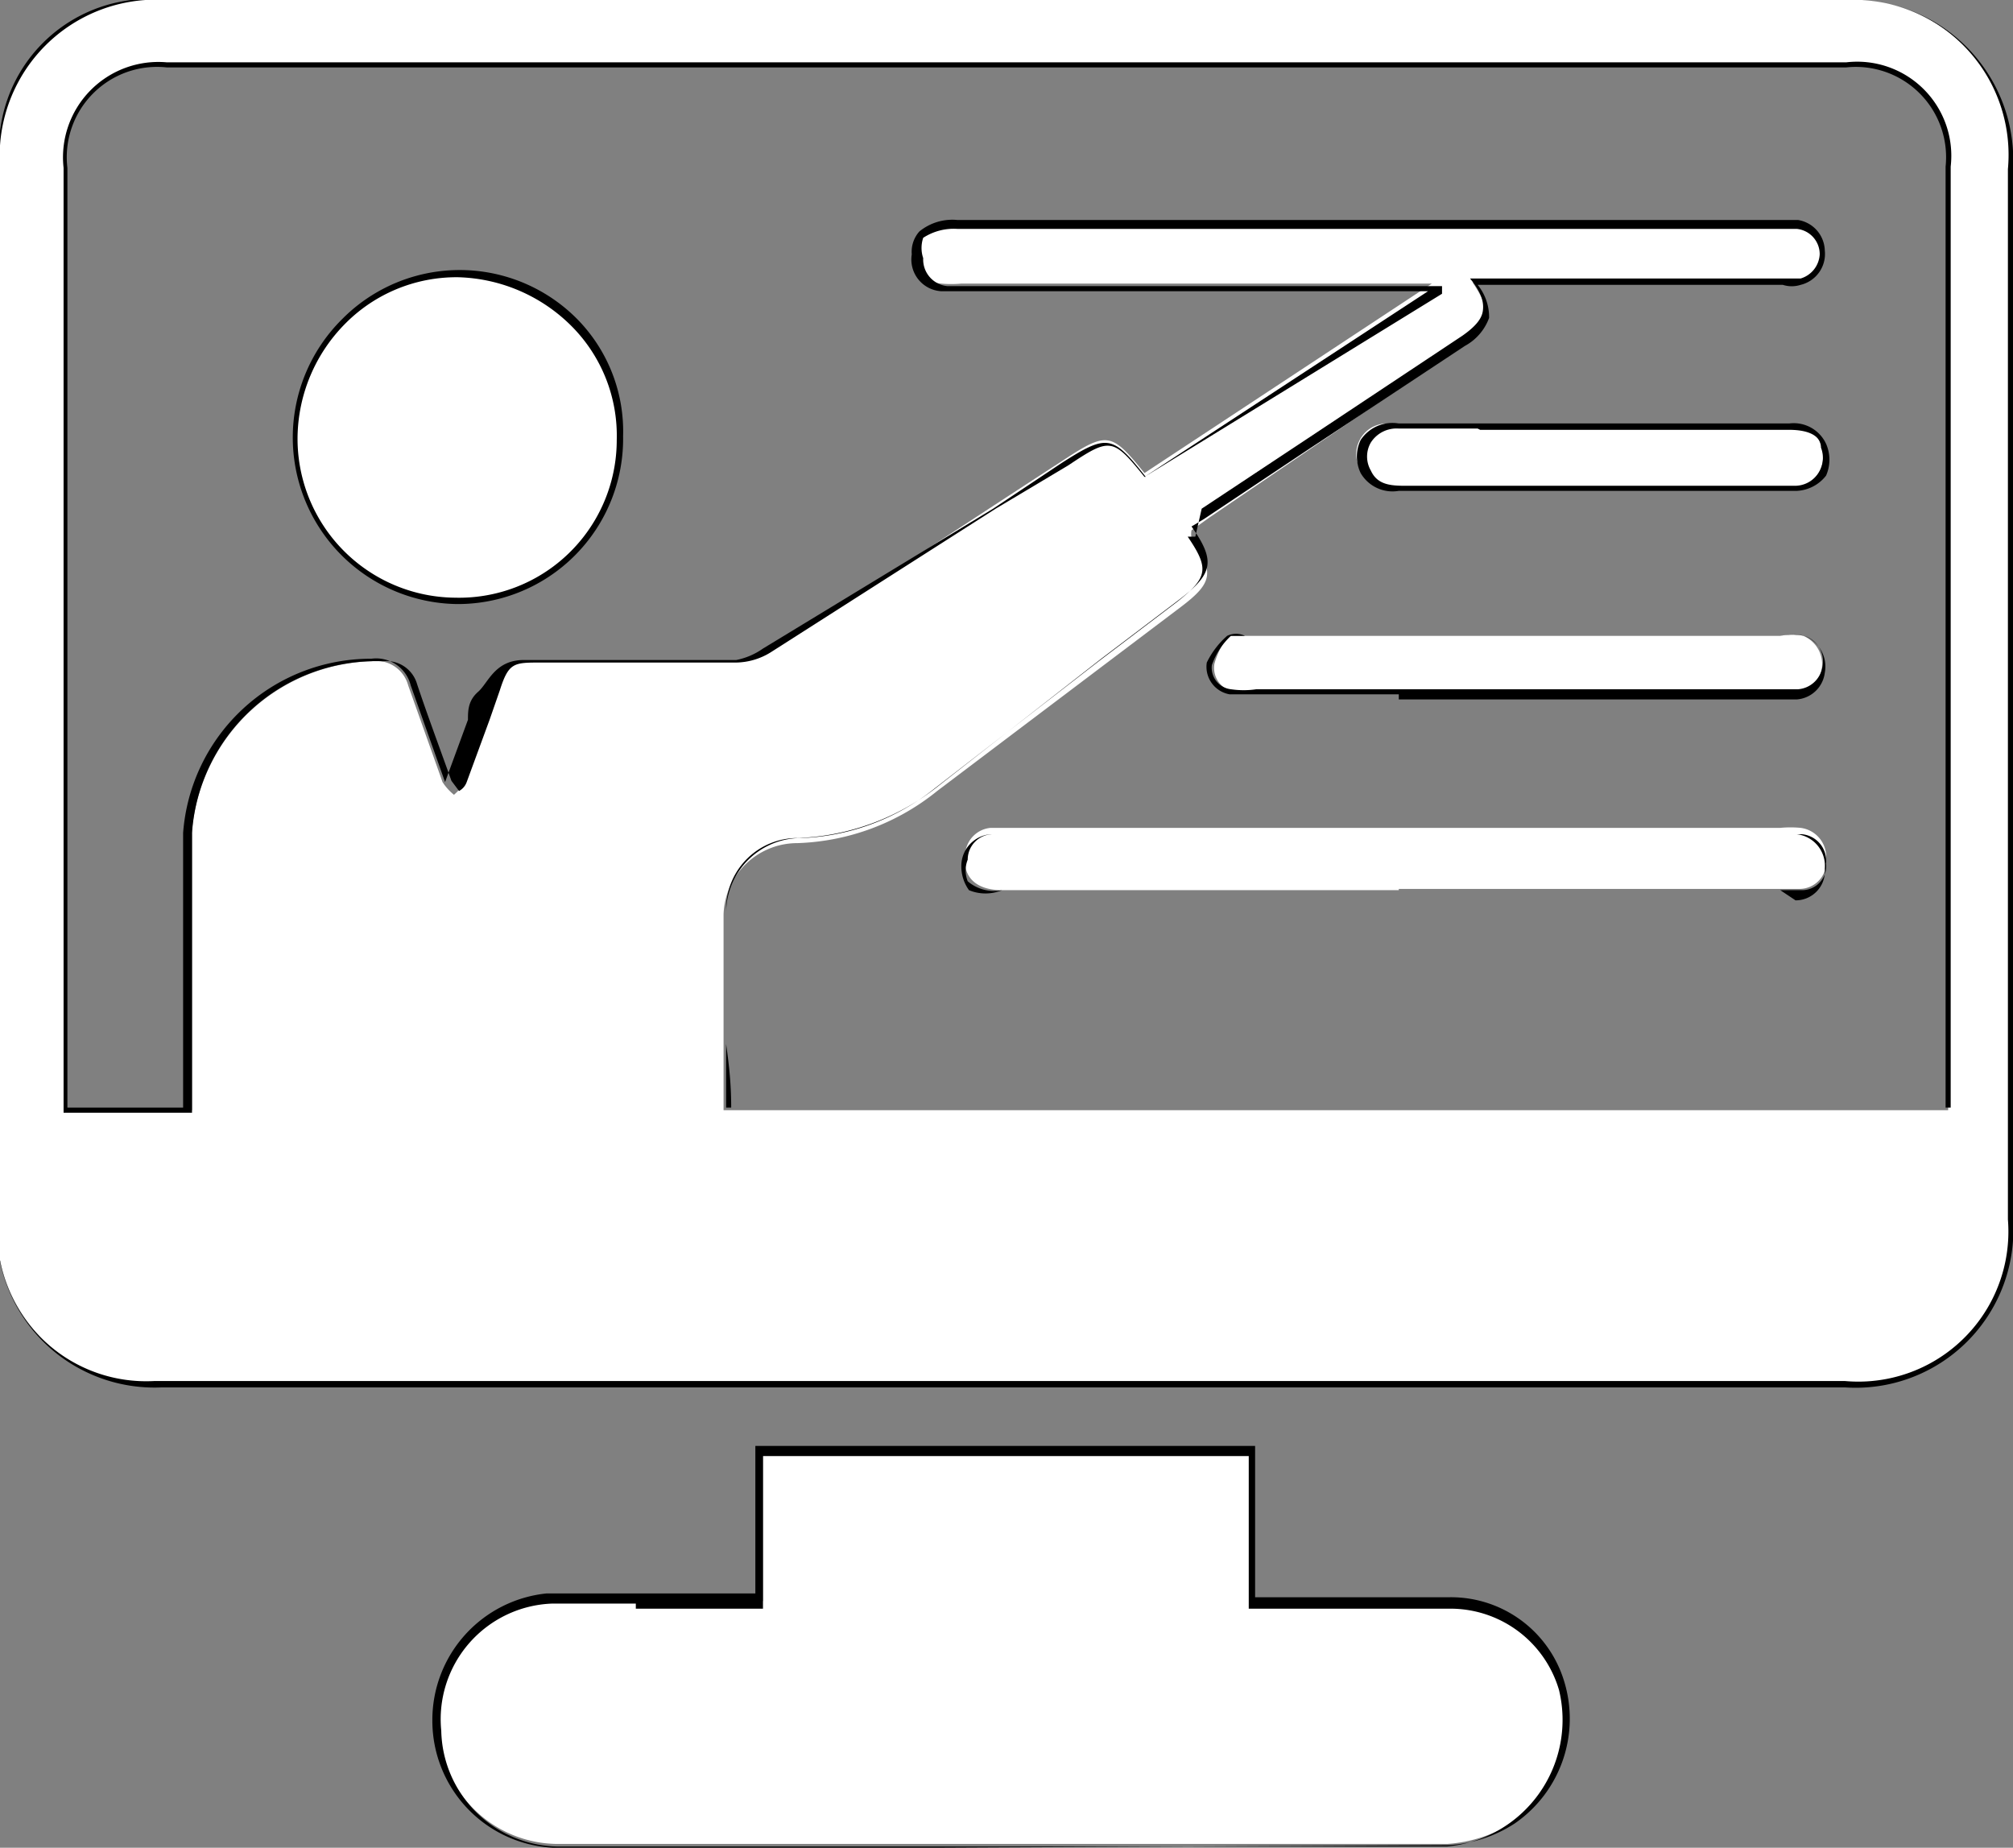 <svg xmlns="http://www.w3.org/2000/svg" viewBox="0 0 15.83 14.53"><rect x="0" y="0" width="15.83" height="14.53" fill="#808080" stroke="none"/><defs><style>.cls-1{fill:#fff;}</style></defs><title>Asset 24attendance 1</title><g id="Layer_2" data-name="Layer 2"><g id="Layer_1-2" data-name="Layer 1"><path class="cls-1" d="M7.9,10.89H1.28A1.23,1.23,0,0,1,0,9.91,1.62,1.62,0,0,1,0,9.6V1.31A1.2,1.2,0,0,1,1.31,0H14.5a1.24,1.24,0,0,1,1.31,1.31V9.59a1.21,1.21,0,0,1-1.3,1.3Zm7.42-2.16V1.31a.73.73,0,0,0-.8-.8H1.31a.73.73,0,0,0-.8.81V8.56a1,1,0,0,0,0,.17h1v-.2c0-.66,0-1.32,0-2A1.46,1.46,0,0,1,2.92,5.2a.26.26,0,0,1,.29.19l.27.76a.43.43,0,0,0,.09.1s.07-.06.08-.1c.09-.24.17-.48.26-.71S4,5.2,4.25,5.2H5.79a.5.5,0,0,0,.26-.08c.77-.49,1.54-1,2.31-1.5.35-.23.38-.22.64.1,0,0,0,0,0,0l2.26-1.49,0,0H7.56a.86.86,0,0,1-.16,0A.23.23,0,0,1,7.19,2c0-.17.1-.25.34-.25h6.61a.22.22,0,0,1,.19.22.23.23,0,0,1-.18.25.42.42,0,0,1-.16,0H11.58c.16.24.15.35-.07.49l-2,1.36-.14.1a.16.16,0,0,0,0,.06c.18.27.17.35-.08.54L7.37,6.22a1.84,1.84,0,0,1-1.1.41.58.58,0,0,0-.58.56c0,.51,0,1,0,1.54Z"/><path d="M4.27,10.91h-3A1.24,1.24,0,0,1,0,9.92,1.72,1.72,0,0,1,0,9.6V1.31A1.23,1.23,0,0,1,1.31,0H14.5a1.26,1.26,0,0,1,1.33,1.33V9.59a1.24,1.24,0,0,1-1.32,1.32H4.27ZM7.9,0H1.31A1.18,1.18,0,0,0,0,1.31V9.6a1.63,1.63,0,0,0,0,.31,1.17,1.17,0,0,0,1.21.95H14.51a1.18,1.18,0,0,0,1.28-1.27V1.33A1.22,1.22,0,0,0,14.5,0Zm7.44,8.71H5.71v0c0-.15,0-.31,0-.46q0-.54,0-1.08a.59.59,0,0,1,.6-.58A1.79,1.79,0,0,0,7.35,6.2l1.29-1,.62-.47c.24-.19.25-.26.08-.51l0,0,0,0,.06,0L9.45,4l.8-.53,1.25-.83c.1-.07.15-.13.16-.19s0-.14-.1-.26l0,0h2.6A.21.21,0,0,0,14.31,2a.2.2,0,0,0-.18-.2H7.53a.44.44,0,0,0-.27.07.25.25,0,0,0,0,.16.21.21,0,0,0,.19.22h3.89l0,.06L9,3.75H9l0,0c-.25-.31-.27-.31-.6-.09L7.83,4,6.06,5.13a.53.53,0,0,1-.27.08H4.25c-.21,0-.25,0-.32.22l-.08.23-.18.49a.13.13,0,0,1-.06.07l0,0v0l0,0,0,0-.06-.08c-.1-.28-.19-.52-.27-.76a.25.25,0,0,0-.27-.18A1.45,1.45,0,0,0,1.51,6.55c0,.46,0,.92,0,1.37,0,.21,0,.41,0,.61v.22H.5V1.32A.75.75,0,0,1,1.31.49H14.52a.74.74,0,0,1,.82.82V8.75Zm-9.59,0H15.3V1.31a.71.71,0,0,0-.78-.78H1.31a.71.71,0,0,0-.78.79V8.71h.91V7.92c0-.45,0-.92,0-1.37A1.48,1.48,0,0,1,2.92,5.18a.28.28,0,0,1,.31.21l.27.76,0,.06h0v0l0-.06.18-.49c0-.07,0-.15.08-.22s.13-.25.36-.25H5.79A.55.55,0,0,0,6,5.1L7.81,4l.54-.36c.36-.23.4-.22.66.11H9l2.23-1.46H7.4A.25.25,0,0,1,7.17,2a.24.24,0,0,1,.06-.18.41.41,0,0,1,.3-.09h6.61a.25.25,0,0,1,.21.24.25.25,0,0,1-.19.27.23.23,0,0,1-.14,0h-2.4a.4.4,0,0,1,.09.26.41.41,0,0,1-.19.22l-1.24.82-.81.54-.1.06,0,0h0l0,0c.19.27.17.37-.09.57l-.62.47-1.28,1a1.88,1.88,0,0,1-1.11.41.56.56,0,0,0-.56.54q0,.54,0,1.08C5.74,8.42,5.75,8.56,5.75,8.71Z"/><path class="cls-1" d="M6,12.59v-1.2H9.85v1.2H11.4a.9.9,0,0,1,.88.65,1,1,0,0,1-.38,1.09,1.1,1.1,0,0,1-.52.17h-7a.94.94,0,0,1-.93-.93.93.93,0,0,1,.88-1c.47,0,1,0,1.42,0Z"/><path d="M7.35,14.53h-3a1,1,0,0,1-.95-1,1,1,0,0,1,.9-1H5.94V11.37H9.87v1.19H11.4a.93.93,0,0,1,.9.66,1,1,0,0,1-.39,1.12,1.06,1.06,0,0,1-.53.17ZM5,12.61H4.34a.91.91,0,0,0-.87,1,.93.93,0,0,0,.91.91h7a1,1,0,0,0,.88-1.23.89.89,0,0,0-.86-.64H9.82v-1.2H6v1.2H5Z"/><path class="cls-1" d="M3.58,4.72A1.28,1.28,0,1,1,4.87,3.46,1.27,1.27,0,0,1,3.58,4.72Z"/><path d="M3.59,4.75h0a1.31,1.31,0,0,1-.9-2.24,1.3,1.3,0,0,1,1.85,0,1.26,1.26,0,0,1,.36.92A1.3,1.3,0,0,1,3.59,4.75Zm0-2.57a1.23,1.23,0,0,0-.87.36,1.29,1.29,0,0,0-.38.89A1.25,1.25,0,0,0,3.58,4.7h0A1.24,1.24,0,0,0,4.85,3.46a1.22,1.22,0,0,0-.35-.89,1.31,1.31,0,0,0-.9-.39Z"/><path class="cls-1" d="M11,7H7.88c-.2,0-.31-.1-.29-.27a.22.22,0,0,1,.2-.22H14a.85.85,0,0,1,.16,0,.23.23,0,0,1,.2.25.21.21,0,0,1-.21.23H11Z"/><path d="M14,7H7.88A.34.34,0,0,1,7.62,7a.32.32,0,0,1-.06-.2.25.25,0,0,1,.23-.24h6.34a.25.25,0,0,1,.22.27.23.23,0,0,1-.23.25ZM14,7h.17a.19.19,0,0,0,.19-.21.21.21,0,0,0-.19-.23H7.8a.2.2,0,0,0-.19.2.23.23,0,0,0,0,.17A.32.32,0,0,0,7.88,7H14Z"/><path class="cls-1" d="M11.92,5.44h-2a.75.75,0,0,1-.21,0,.19.19,0,0,1-.16-.22A.65.65,0,0,1,9.66,5s.1,0,.15,0H14a.36.36,0,0,1,.18,0,.24.24,0,0,1-.06.46H11.92Z"/><path d="M11,5.46H9.67a.22.22,0,0,1-.18-.25A.67.67,0,0,1,9.65,5a.16.16,0,0,1,.14,0H14a.5.5,0,0,1,.19,0,.26.26,0,0,1,.16.29.24.24,0,0,1-.22.21H11ZM9.76,5H9.68a.57.57,0,0,0-.15.23.17.17,0,0,0,.15.19.68.68,0,0,0,.2,0h4.26a.21.21,0,0,0,.19-.17A.21.21,0,0,0,14.19,5,.4.4,0,0,0,14,5H9.76Z"/><path class="cls-1" d="M12.52,3.35h1.53c.12,0,.22,0,.27.15a.25.25,0,0,1-.23.34H11c-.12,0-.23,0-.29-.13A.24.24,0,0,1,11,3.35Z"/><path d="M11,3.86a.29.29,0,0,1-.3-.14.3.3,0,0,1,0-.26A.3.3,0,0,1,11,3.33h3.07a.28.28,0,0,1,.29.16.31.31,0,0,1,0,.25.31.31,0,0,1-.23.12H11Zm.62-.49H11a.24.24,0,0,0-.22.11.22.22,0,0,0,0,.22c.05.11.15.12.27.12h3.06a.22.22,0,0,0,.21-.3c0-.1-.11-.14-.25-.14H11.64Z"/></g></g></svg>